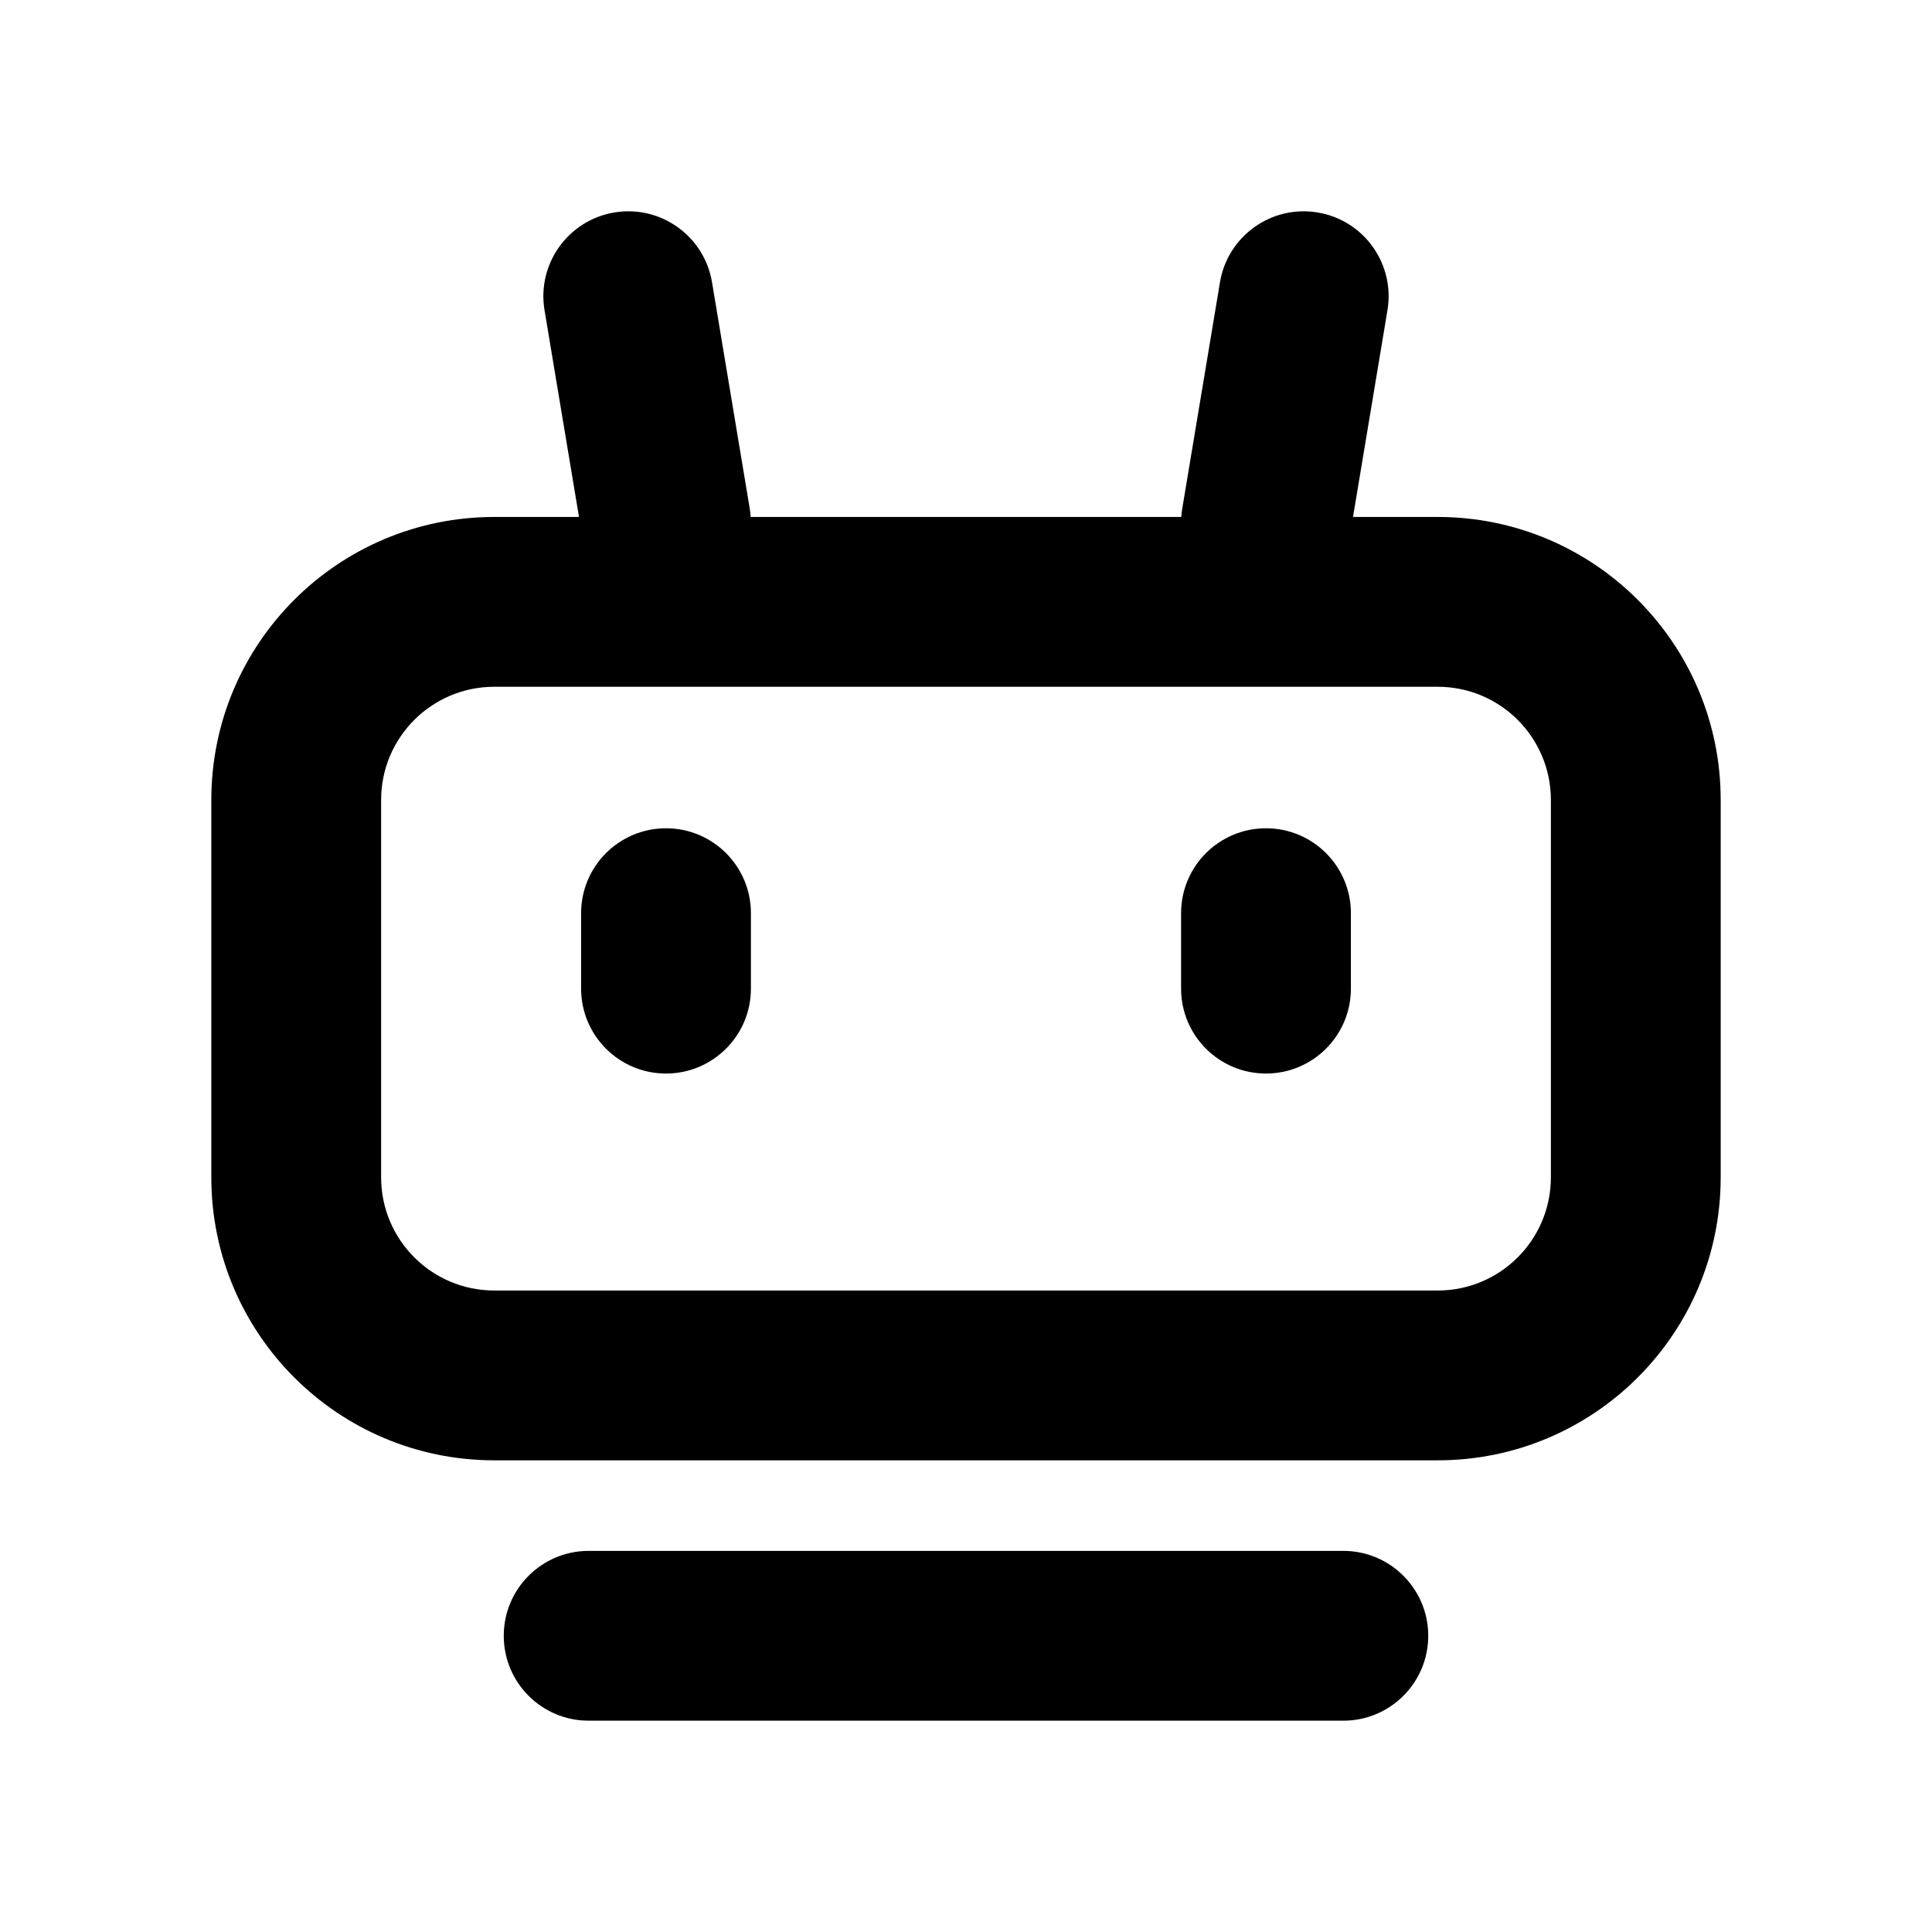 <?xml version="1.0" standalone="no"?><!DOCTYPE svg PUBLIC "-//W3C//DTD SVG 1.1//EN"
        "http://www.w3.org/Graphics/SVG/1.1/DTD/svg11.dtd">
<svg t="1683167050898" class="icon" viewBox="0 0 1024 1024" version="1.1" xmlns="http://www.w3.org/2000/svg"
     p-id="17965" xmlns:xlink="http://www.w3.org/1999/xlink" width="512" height="512">
    <path d="M717.12 274H762c82.842 0 150 67.158 150 150v200c0 82.842-67.158 150-150 150H262c-82.842 0-150-67.158-150-150V424c0-82.842 67.158-150 150-150h44.88l-18.268-109.602c-4.086-24.514 12.476-47.7 36.99-51.786 24.514-4.086 47.7 12.476 51.786 36.99l20 120c0.246 1.472 0.416 2.94 0.516 4.398h228.192c0.1-1.46 0.27-2.926 0.516-4.398l20-120c4.086-24.514 27.272-41.076 51.786-36.99 24.514 4.086 41.076 27.272 36.99 51.786L717.12 274zM262 364c-33.138 0-60 26.862-60 60v200c0 33.138 26.862 60 60 60h500c33.138 0 60-26.862 60-60V424c0-33.138-26.862-60-60-60H262z m50 548c-24.852 0-45-20.148-45-45S287.148 822 312 822h400c24.852 0 45 20.148 45 45S736.852 912 712 912H312z m-4-428c0-24.852 20.148-45 45-45S398 459.148 398 484v40c0 24.852-20.148 45-45 45S308 548.852 308 524v-40z m318 0c0-24.852 20.148-45 45-45S716 459.148 716 484v40c0 24.852-20.148 45-45 45S626 548.852 626 524v-40z"
          p-id="17966"></path>
</svg>